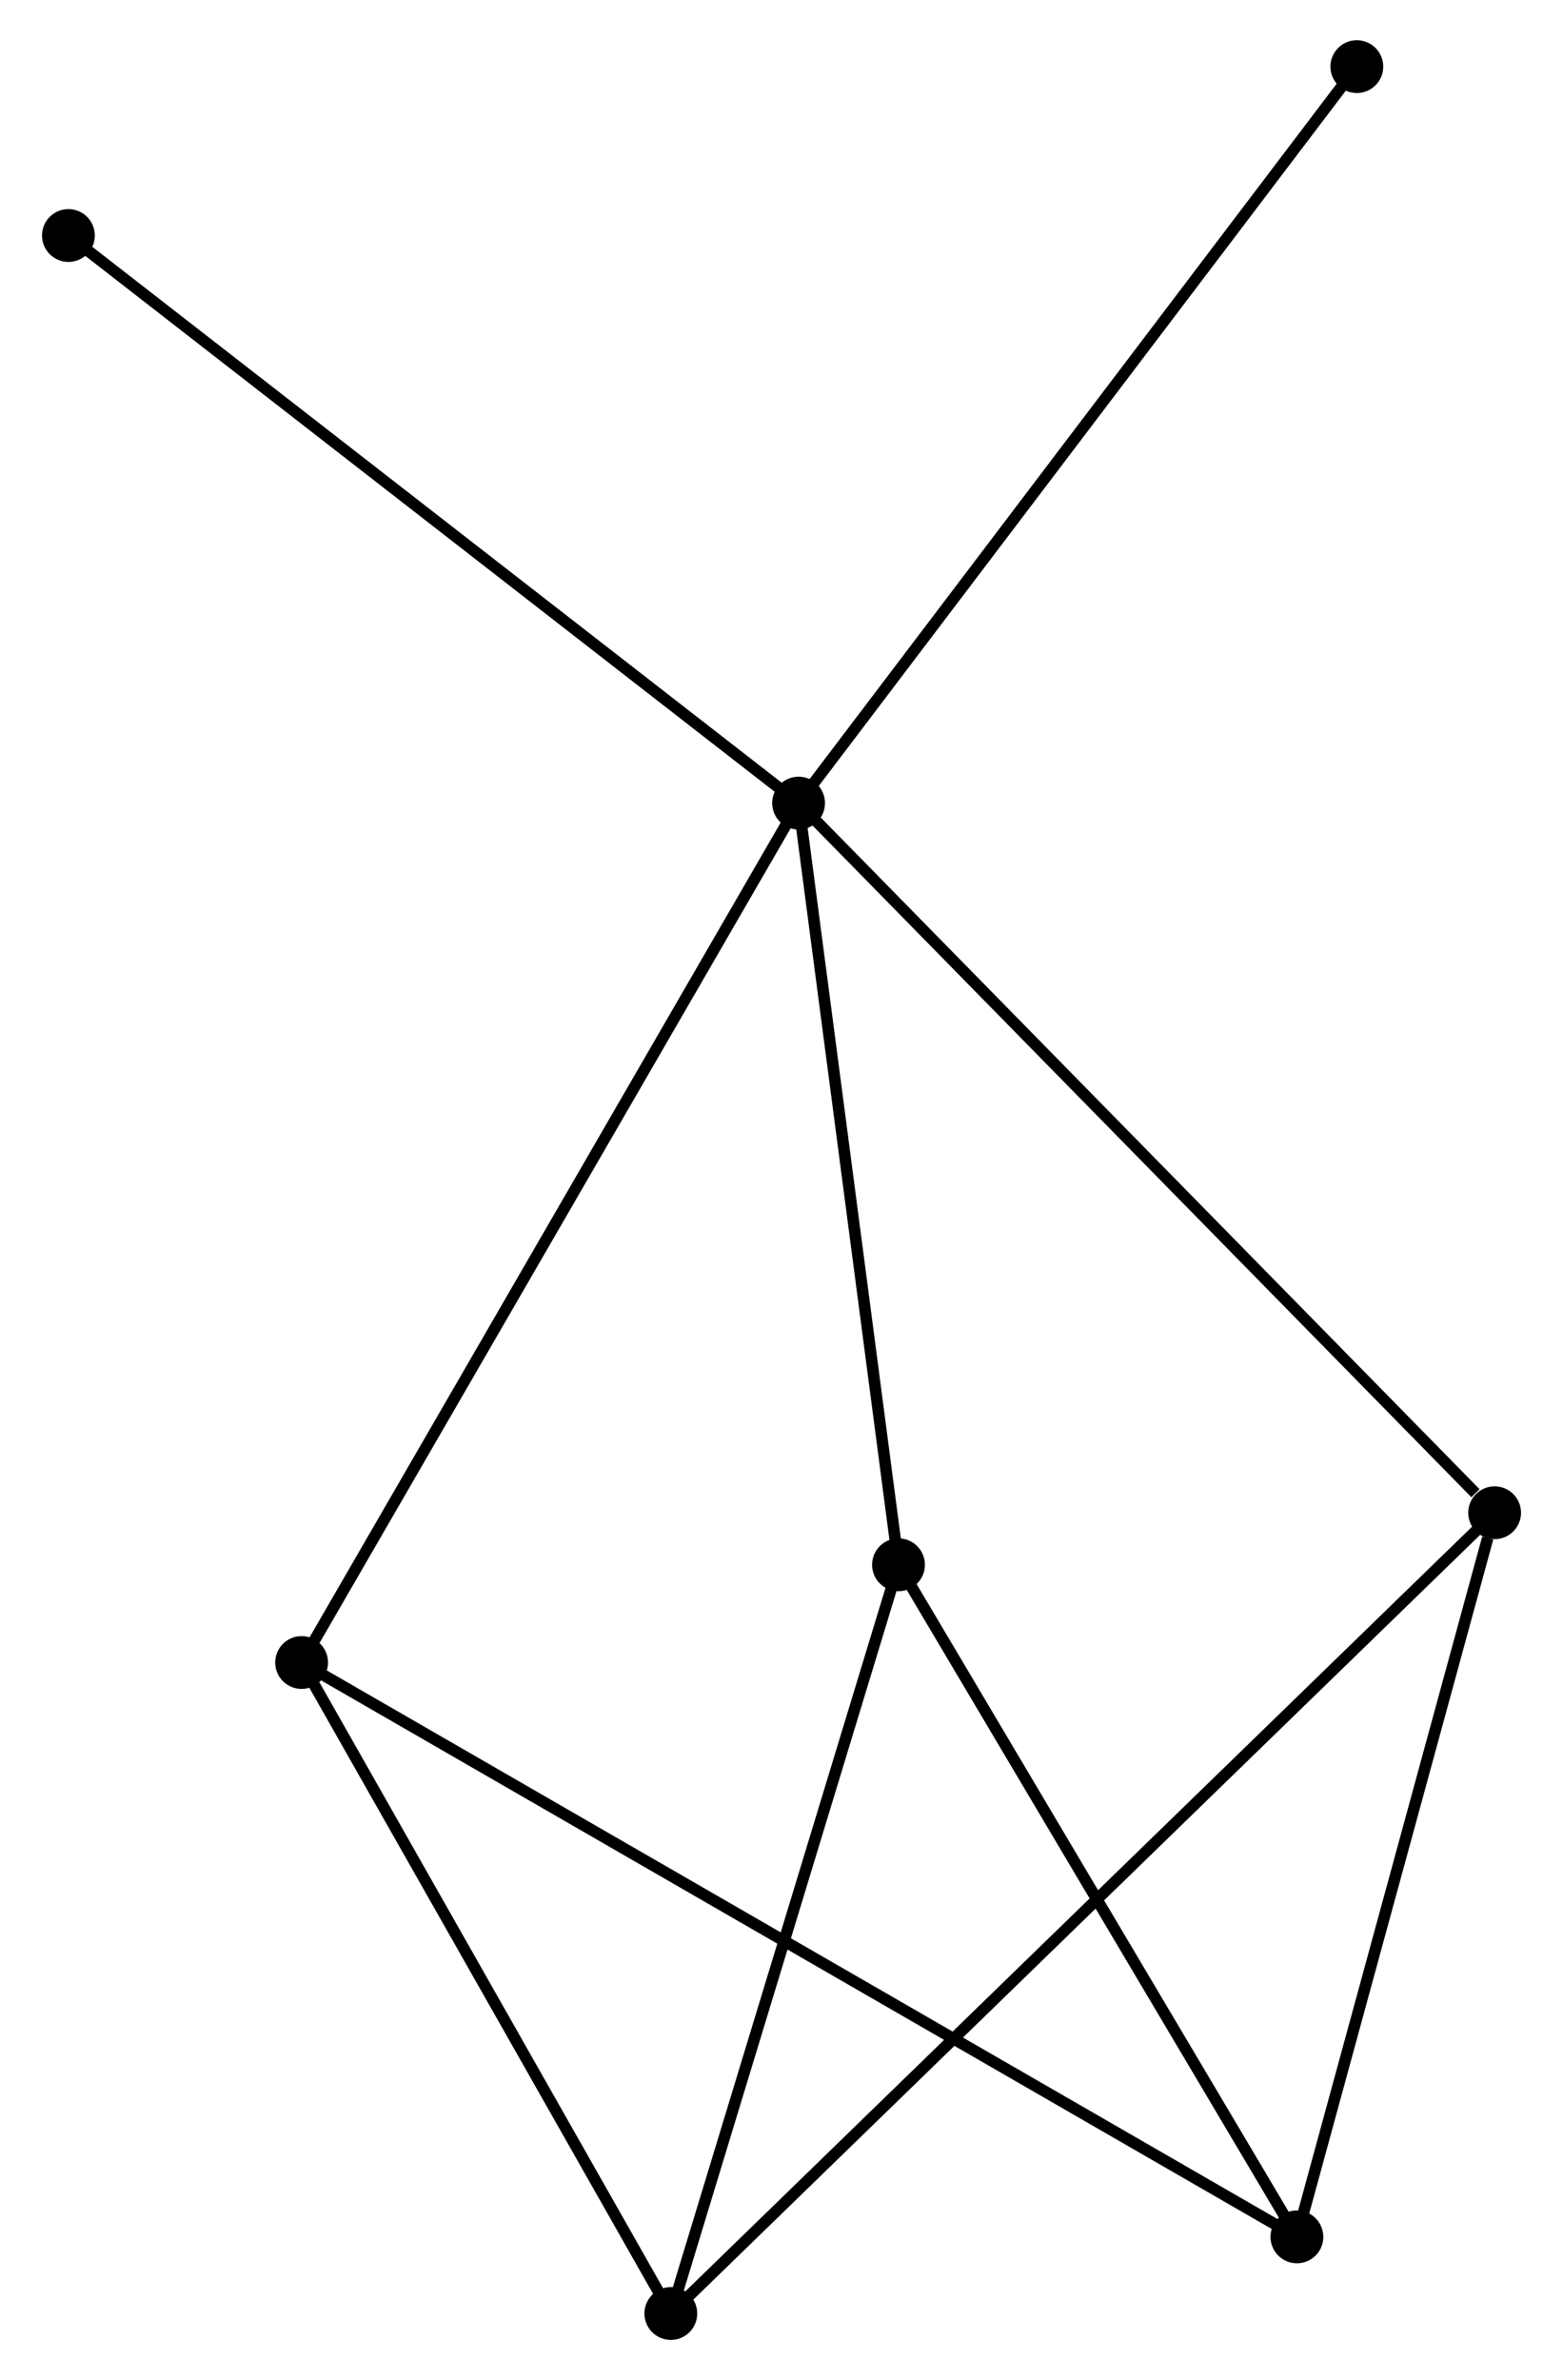 <?xml version="1.0" encoding="UTF-8" standalone="no"?>
<!DOCTYPE svg PUBLIC "-//W3C//DTD SVG 1.1//EN"
 "http://www.w3.org/Graphics/SVG/1.1/DTD/svg11.dtd">
<!-- Generated by graphviz version 2.36.0 (20140111.2315)
 -->
<!-- Title: %3 Pages: 1 -->
<svg width="136pt" height="207pt"
 viewBox="0.00 0.00 135.82 207.21" xmlns="http://www.w3.org/2000/svg" xmlns:xlink="http://www.w3.org/1999/xlink">
<g id="graph0" class="graph" transform="scale(1 1) rotate(0) translate(4 203.213)">
<title>%3</title>
<!-- 0 -->
<g id="node1" class="node"><title>0</title>
<ellipse fill="black" stroke="black" cx="65.398" cy="-133.296" rx="1.8" ry="1.8"/>
</g>
<!-- 3 -->
<g id="node2" class="node"><title>3</title>
<ellipse fill="black" stroke="black" cx="22.112" cy="-58.475" rx="1.8" ry="1.8"/>
</g>
<!-- 0&#45;&#45;3 -->
<g id="edge1" class="edge"><title>0&#45;&#45;3</title>
<path fill="none" stroke="black" d="M64.494,-131.733C58.909,-122.08 29.149,-70.639 23.162,-60.289"/>
</g>
<!-- 4 -->
<g id="node3" class="node"><title>4</title>
<ellipse fill="black" stroke="black" cx="74.101" cy="-66.983" rx="1.8" ry="1.8"/>
</g>
<!-- 0&#45;&#45;4 -->
<g id="edge2" class="edge"><title>0&#45;&#45;4</title>
<path fill="none" stroke="black" d="M65.649,-131.383C66.92,-121.699 72.631,-78.182 73.865,-68.778"/>
</g>
<!-- 5 -->
<g id="node4" class="node"><title>5</title>
<ellipse fill="black" stroke="black" cx="126.024" cy="-71.513" rx="1.8" ry="1.8"/>
</g>
<!-- 0&#45;&#45;5 -->
<g id="edge3" class="edge"><title>0&#45;&#45;5</title>
<path fill="none" stroke="black" d="M66.896,-131.768C75.211,-123.295 115.616,-82.12 124.355,-73.214"/>
</g>
<!-- 6 -->
<g id="node5" class="node"><title>6</title>
<ellipse fill="black" stroke="black" cx="114.022" cy="-197.413" rx="1.8" ry="1.8"/>
</g>
<!-- 0&#45;&#45;6 -->
<g id="edge4" class="edge"><title>0&#45;&#45;6</title>
<path fill="none" stroke="black" d="M66.6,-134.881C73.268,-143.674 105.674,-186.405 112.683,-195.648"/>
</g>
<!-- 7 -->
<g id="node6" class="node"><title>7</title>
<ellipse fill="black" stroke="black" cx="1.8" cy="-182.709" rx="1.8" ry="1.8"/>
</g>
<!-- 0&#45;&#45;7 -->
<g id="edge5" class="edge"><title>0&#45;&#45;7</title>
<path fill="none" stroke="black" d="M63.826,-134.517C55.103,-141.294 12.718,-174.226 3.551,-181.349"/>
</g>
<!-- 1 -->
<g id="node7" class="node"><title>1</title>
<ellipse fill="black" stroke="black" cx="54.27" cy="-1.8" rx="1.8" ry="1.8"/>
</g>
<!-- 1&#45;&#45;3 -->
<g id="edge6" class="edge"><title>1&#45;&#45;3</title>
<path fill="none" stroke="black" d="M53.2,-3.686C48.317,-12.29 28.177,-47.785 23.219,-56.524"/>
</g>
<!-- 1&#45;&#45;4 -->
<g id="edge7" class="edge"><title>1&#45;&#45;4</title>
<path fill="none" stroke="black" d="M54.842,-3.68C57.738,-13.199 70.752,-55.975 73.564,-65.218"/>
</g>
<!-- 1&#45;&#45;5 -->
<g id="edge8" class="edge"><title>1&#45;&#45;5</title>
<path fill="none" stroke="black" d="M55.768,-3.256C65.106,-12.329 115.22,-61.016 124.534,-70.065"/>
</g>
<!-- 2 -->
<g id="node8" class="node"><title>2</title>
<ellipse fill="black" stroke="black" cx="108.802" cy="-8.471" rx="1.8" ry="1.8"/>
</g>
<!-- 2&#45;&#45;3 -->
<g id="edge9" class="edge"><title>2&#45;&#45;3</title>
<path fill="none" stroke="black" d="M106.992,-9.515C95.71,-16.023 35.165,-50.945 23.912,-57.436"/>
</g>
<!-- 2&#45;&#45;4 -->
<g id="edge10" class="edge"><title>2&#45;&#45;4</title>
<path fill="none" stroke="black" d="M107.801,-10.159C102.734,-18.703 79.961,-57.102 75.04,-65.399"/>
</g>
<!-- 2&#45;&#45;5 -->
<g id="edge11" class="edge"><title>2&#45;&#45;5</title>
<path fill="none" stroke="black" d="M109.299,-10.29C111.77,-19.334 122.722,-59.425 125.421,-69.306"/>
</g>
</g>
</svg>
